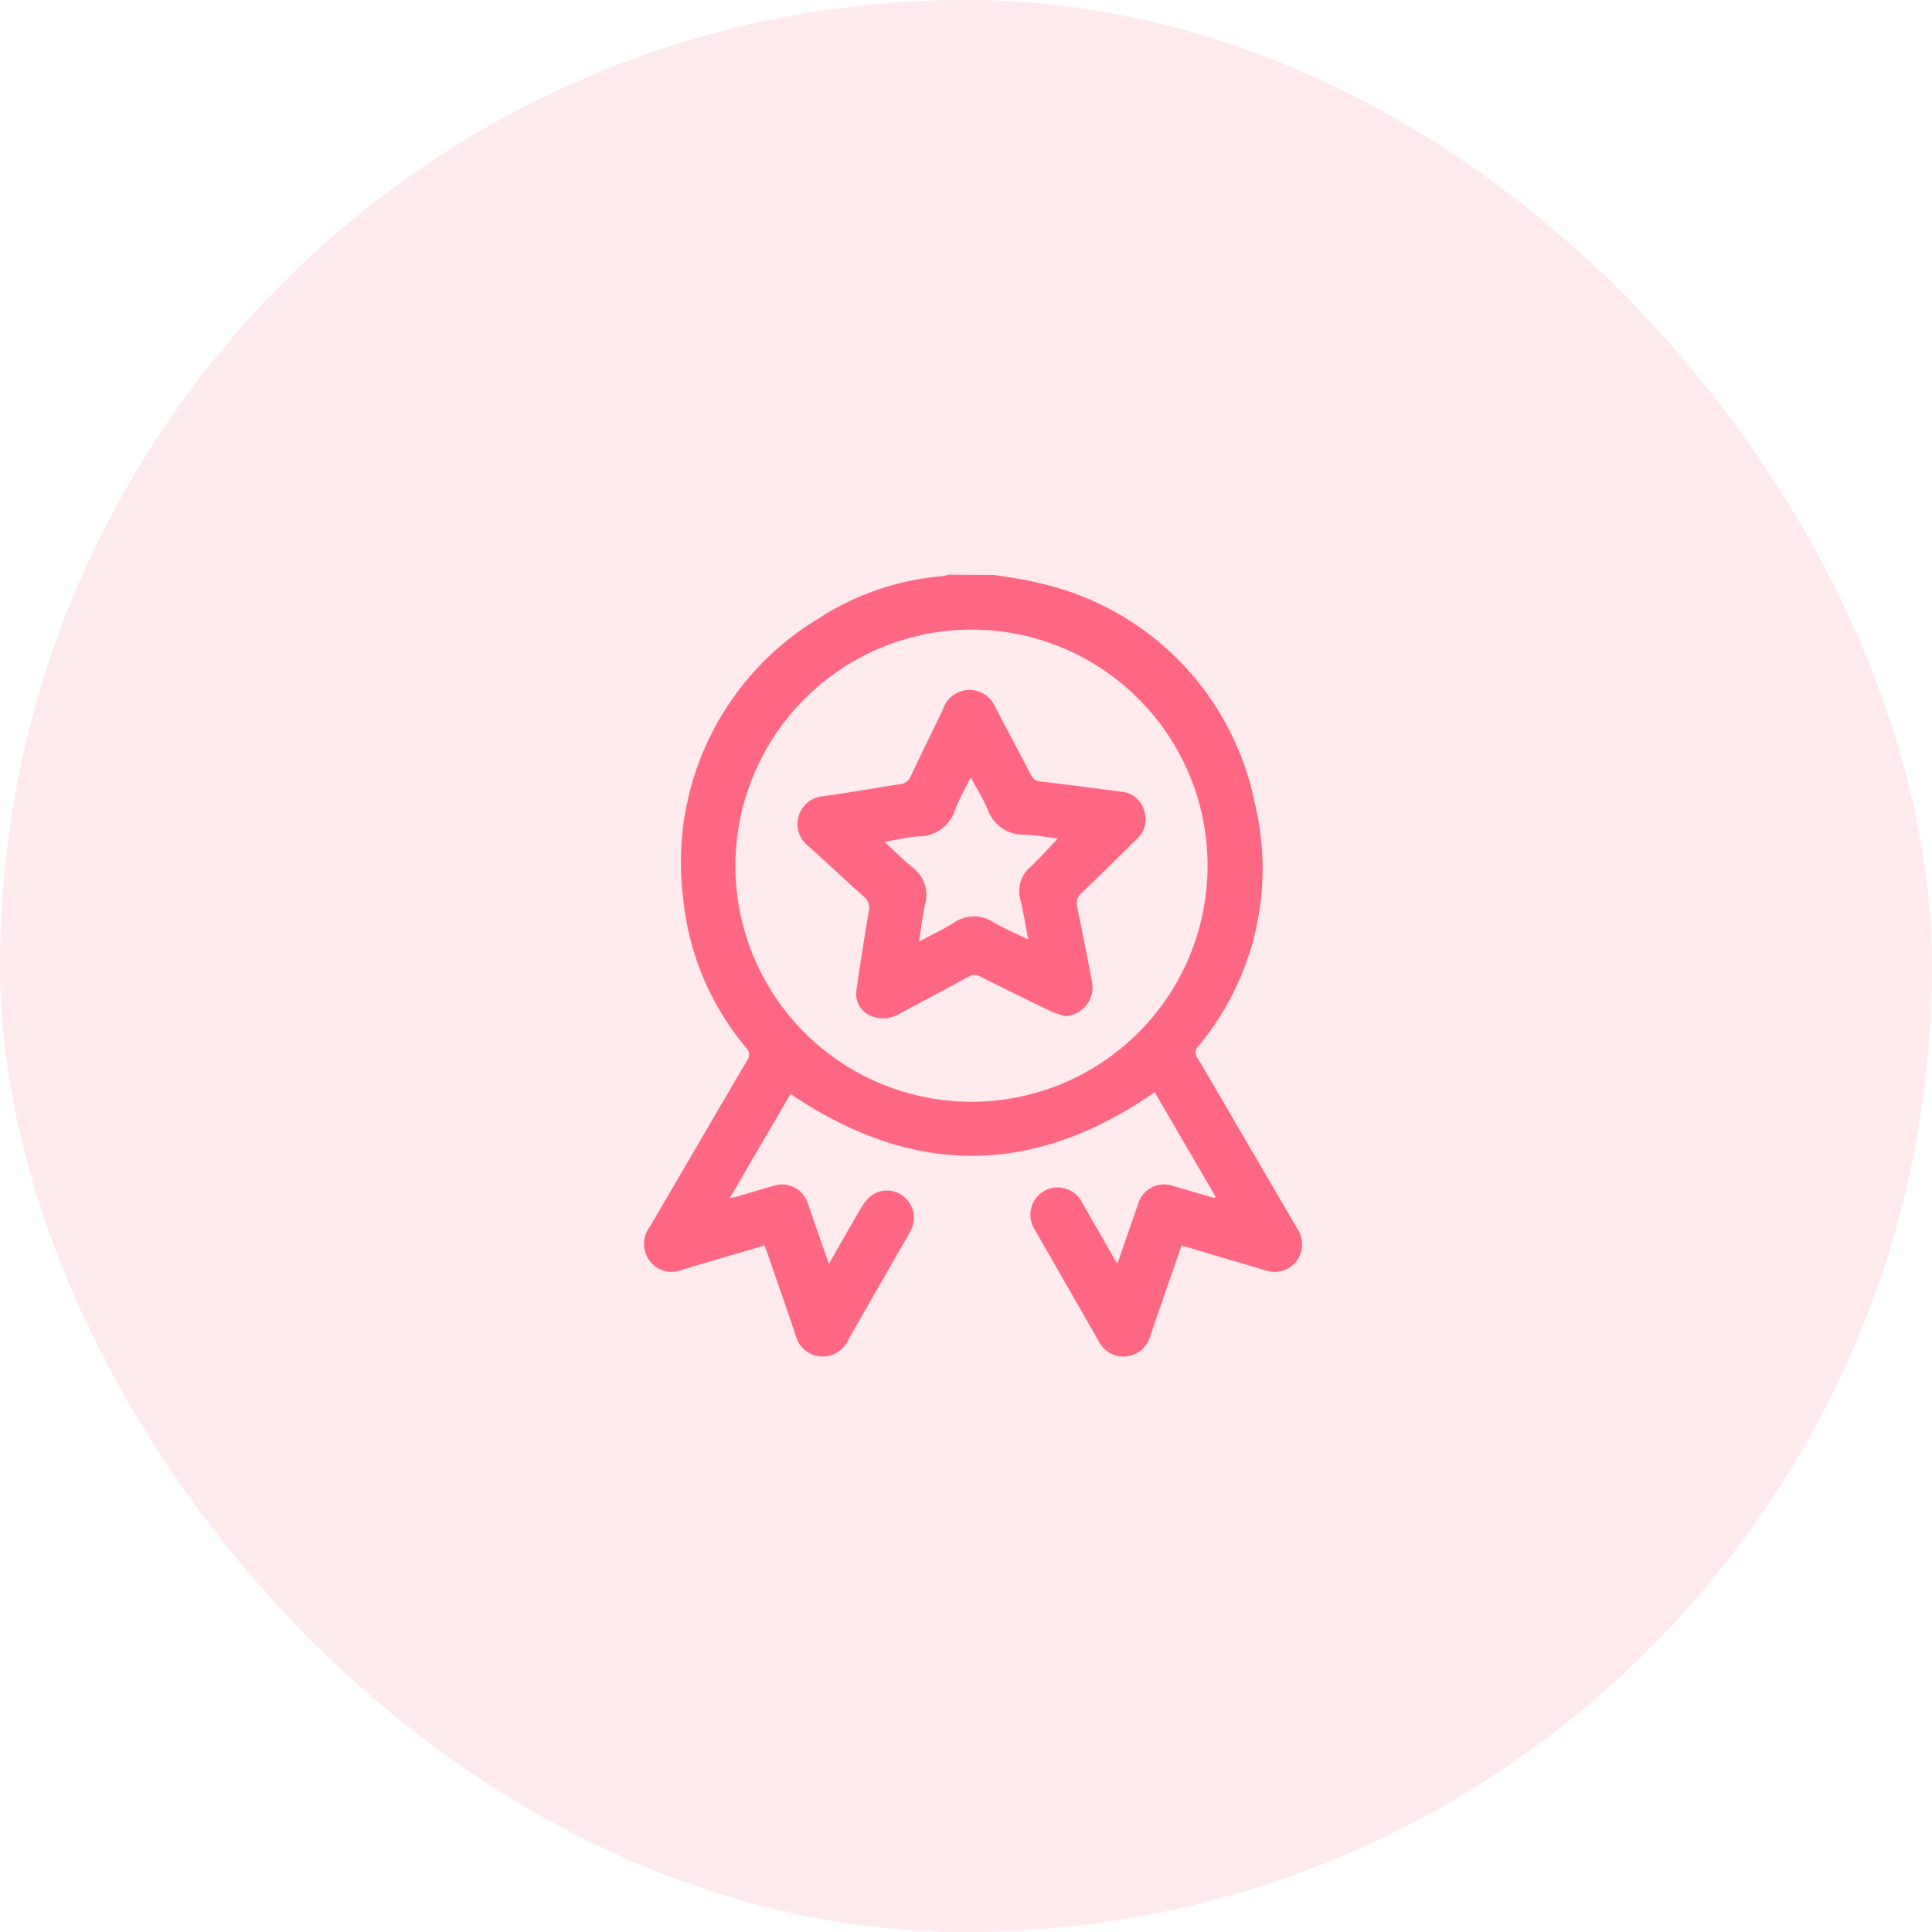 <svg xmlns="http://www.w3.org/2000/svg" width="84" height="84" viewBox="0 0 84 84">
  <g id="Group_4006" data-name="Group 4006" transform="translate(-153 -152)">
    <rect id="Rectangle_79" data-name="Rectangle 79" width="84" height="84" rx="42" transform="translate(153 152)" fill="#ff6782" opacity="0.137"/>
    <g id="Group_3988" data-name="Group 3988" transform="translate(-6960.982 -1931.459)">
      <path id="Path_4258" data-name="Path 4258" d="M7157.218,2108.458c.617.108,1.246.171,1.85.331a12.288,12.288,0,0,1,9.471,9.6,12.061,12.061,0,0,1-2.465,10.567.36.36,0,0,0-.034.487c1.443,2.458,2.875,4.923,4.315,7.383a1.274,1.274,0,0,1,.175,1.134,1.192,1.192,0,0,1-1.533.729c-1.122-.328-2.242-.664-3.363-1-.084-.025-.17-.042-.284-.07-.168.484-.334.96-.5,1.436-.288.834-.58,1.667-.86,2.5a1.205,1.205,0,0,1-2.243.21c-.919-1.612-1.847-3.22-2.767-4.832a1.187,1.187,0,1,1,2.06-1.167c.449.773.892,1.552,1.337,2.327.054.094.112.184.188.309.3-.874.589-1.707.881-2.538a1.188,1.188,0,0,1,1.588-.827c.571.165,1.143.333,1.715.5.018.005.041-.009.1-.022l-2.664-4.57c-5.263,3.663-10.508,3.689-15.832.075l-2.645,4.531c.135-.027.214-.037.29-.059.519-.151,1.036-.308,1.556-.457a1.185,1.185,0,0,1,1.57.809c.265.749.521,1.5.782,2.25.031.089.064.177.115.315.49-.854.949-1.671,1.428-2.476a1.732,1.732,0,0,1,.453-.515,1.145,1.145,0,0,1,1.411.1,1.172,1.172,0,0,1,.289,1.391c-.193.385-.422.751-.636,1.125-.7,1.227-1.413,2.45-2.106,3.682a1.212,1.212,0,0,1-2.286-.2c-.4-1.2-.824-2.4-1.239-3.6-.032-.092-.066-.184-.11-.307l-1.848.541c-.572.168-1.142.339-1.713.506a1.185,1.185,0,0,1-1.43-.371,1.227,1.227,0,0,1-.006-1.48c1.417-2.409,2.816-4.829,4.236-7.236a.418.418,0,0,0-.054-.571,11.892,11.892,0,0,1-2.729-6.537,12.358,12.358,0,0,1,5.891-12.112,11.684,11.684,0,0,1,5.369-1.839,2.392,2.392,0,0,0,.285-.064Zm-11.263,12.611a10.265,10.265,0,1,0,10.3-10.237A10.278,10.278,0,0,0,7145.955,2121.069Z" fill="#ff6782"/>
      <path id="Path_4259" data-name="Path 4259" d="M7228.781,2178.992a5.758,5.758,0,0,1-.616-.218q-1.535-.742-3.061-1.507a.463.463,0,0,0-.487.01c-1.009.549-2.026,1.083-3.036,1.628a1.37,1.37,0,0,1-1.088.126,1.044,1.044,0,0,1-.751-1.208c.165-1.125.336-2.25.526-3.37a.625.625,0,0,0-.221-.661c-.8-.711-1.581-1.452-2.379-2.169a1.208,1.208,0,0,1-.444-1.326,1.2,1.2,0,0,1,1.095-.865c1.1-.158,2.2-.348,3.3-.52a.548.548,0,0,0,.473-.338c.46-.991.956-1.966,1.419-2.956a1.214,1.214,0,0,1,2.266-.05c.508.981,1.034,1.952,1.542,2.933a.472.472,0,0,0,.42.294c1.175.132,2.346.293,3.519.443a1.122,1.122,0,0,1,.983.818,1.136,1.136,0,0,1-.322,1.241c-.795.785-1.587,1.573-2.395,2.346a.58.58,0,0,0-.192.608c.221,1.059.428,2.12.631,3.182A1.25,1.25,0,0,1,7228.781,2178.992Zm-4.077-10.38c-.248.511-.508.953-.684,1.426a1.636,1.636,0,0,1-1.577,1.14c-.476.032-.946.149-1.484.238.436.4.8.776,1.2,1.1a1.5,1.5,0,0,1,.551,1.648c-.111.5-.162,1.014-.249,1.585.547-.291,1.05-.522,1.513-.815a1.528,1.528,0,0,1,1.712-.021c.474.268.977.486,1.517.75-.12-.624-.207-1.19-.342-1.745a1.374,1.374,0,0,1,.462-1.427c.4-.377.764-.791,1.168-1.214-.474-.06-.94-.152-1.409-.17a1.649,1.649,0,0,1-1.63-1.067C7225.254,2169.562,7224.975,2169.119,7224.7,2168.611Z" transform="translate(-68.517 -51.357)" fill="#ff6782"/>
    </g>
  </g>
</svg>
